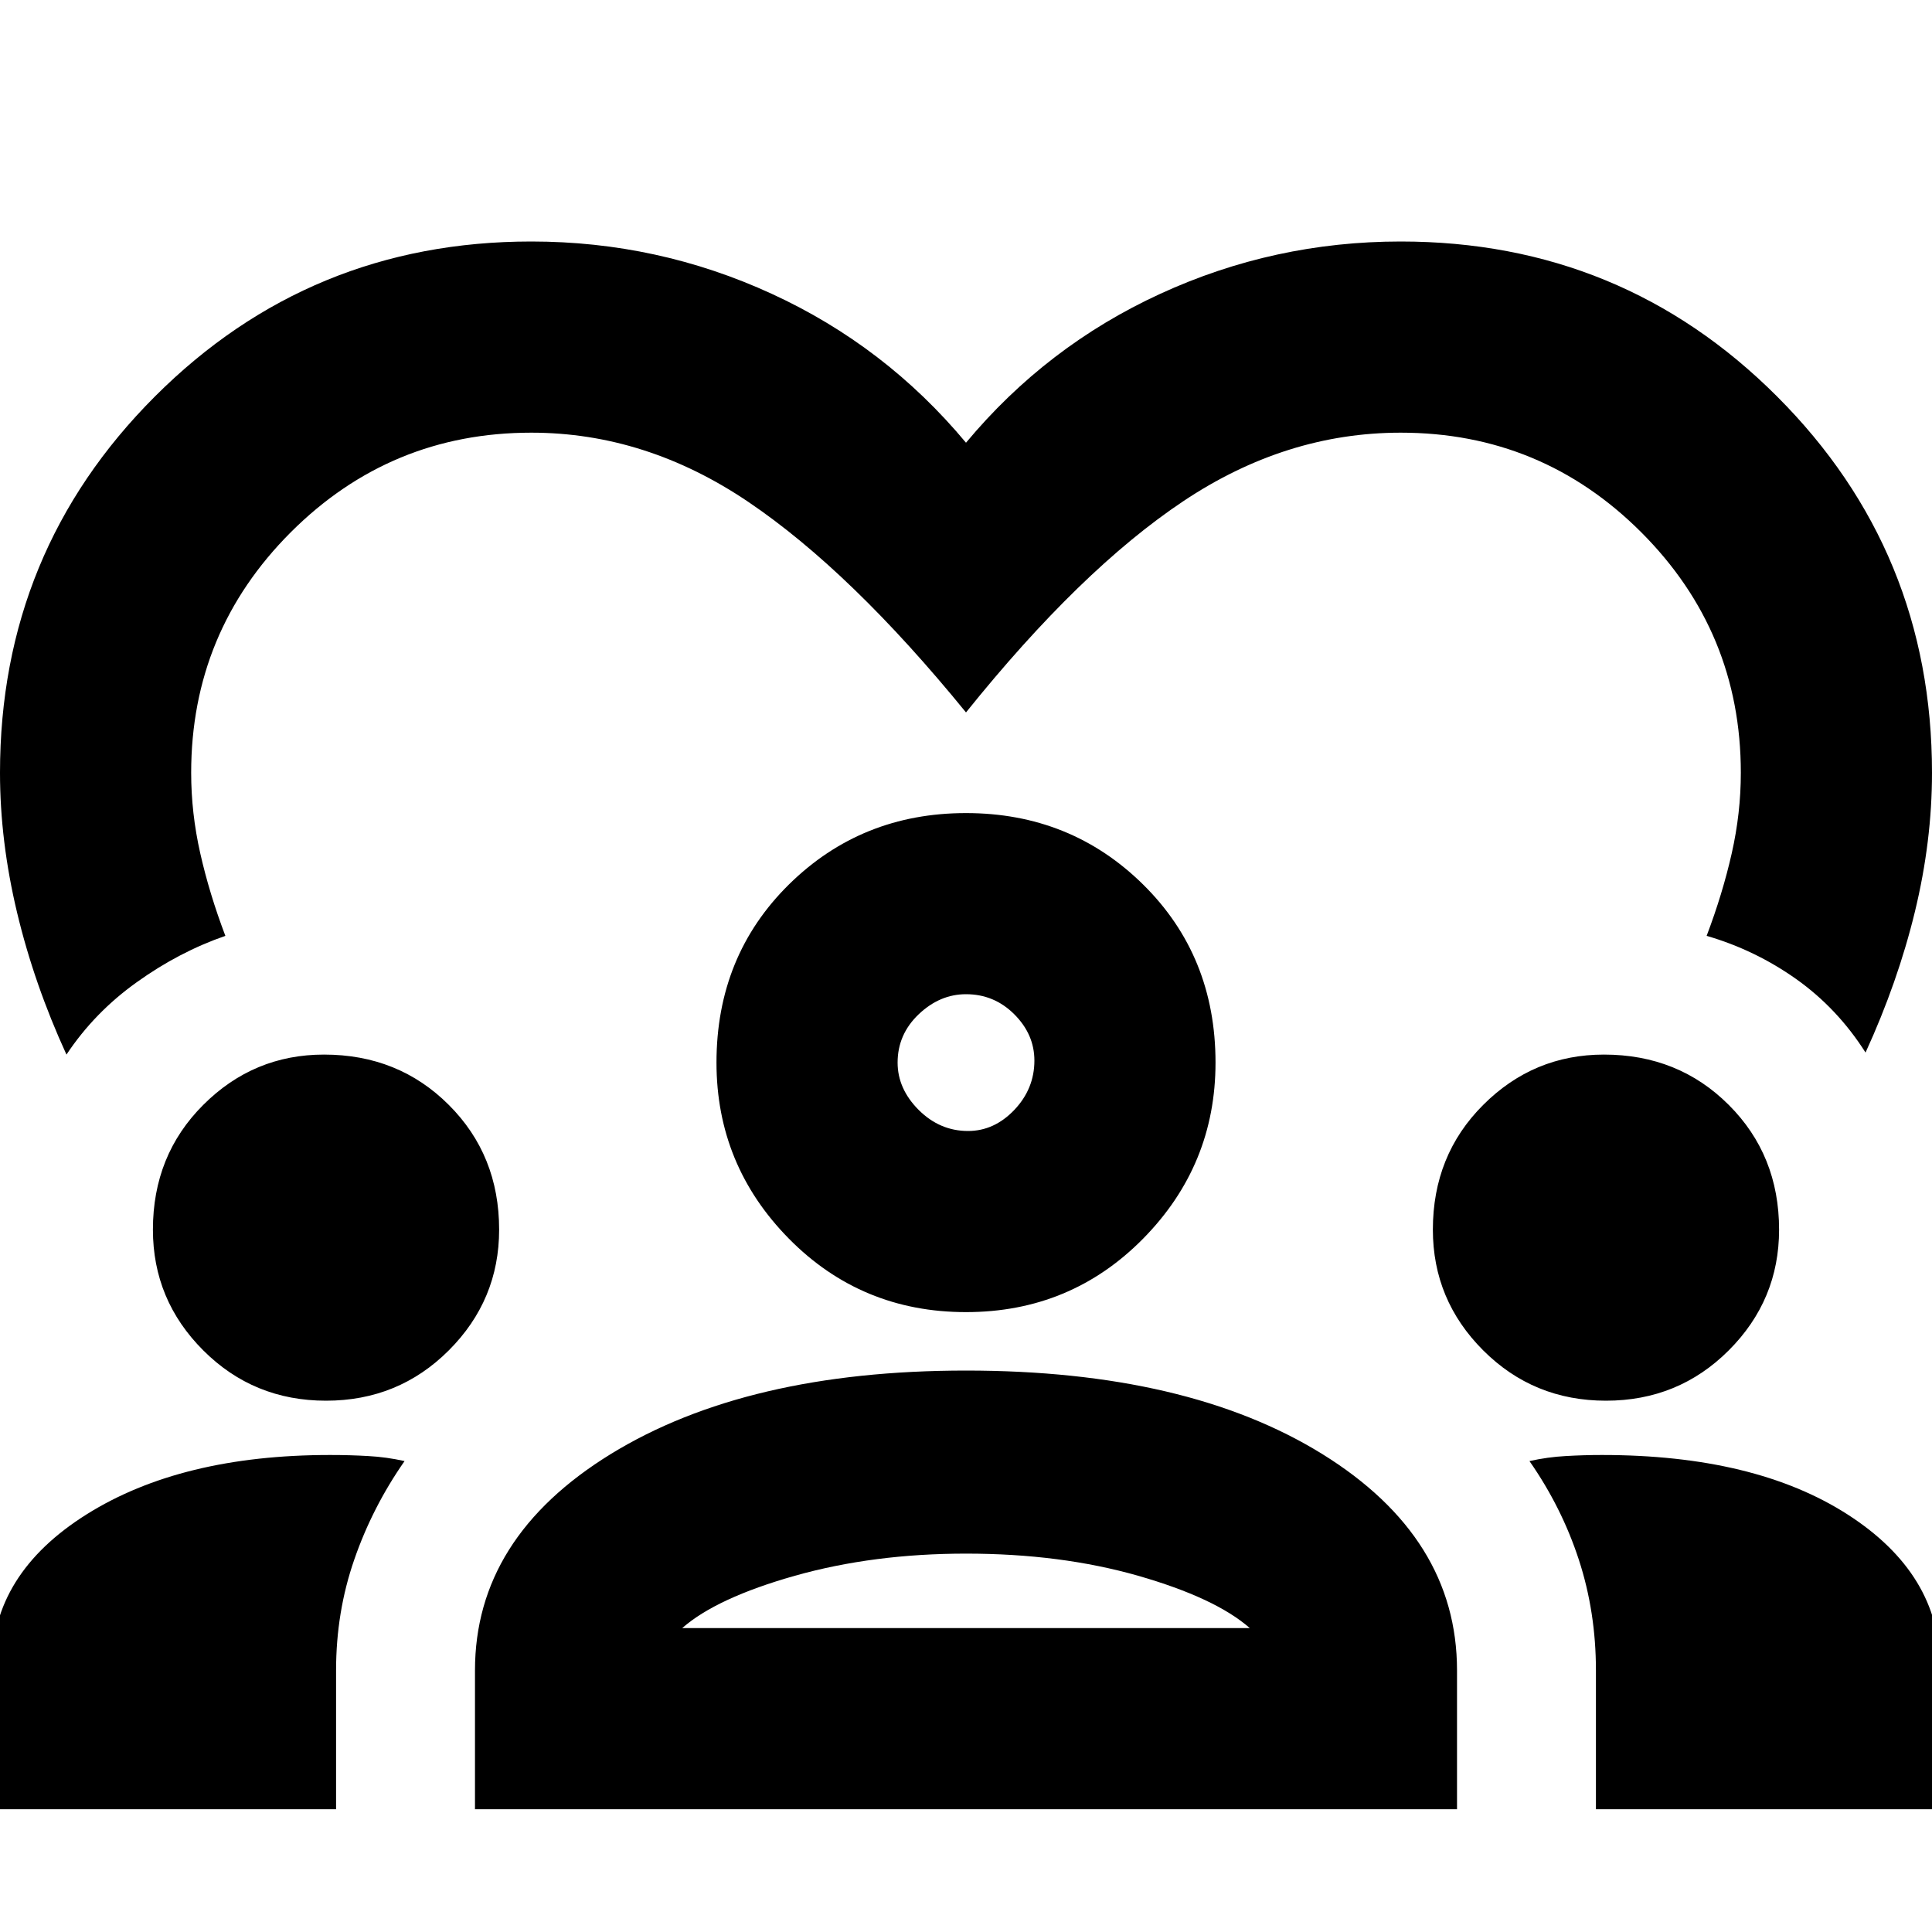 <svg xmlns="http://www.w3.org/2000/svg" height="20" width="20"><path d="M.688 10.917q-.334-.729-.511-1.469Q0 8.708 0 8q0-2.292 1.604-3.896T5.5 2.5q1.312 0 2.49.542 1.177.541 2.01 1.541.833-1 2.01-1.541Q13.188 2.5 14.5 2.5q2.292 0 3.896 1.604T20 8q0 .708-.177 1.438-.177.729-.511 1.458-.291-.458-.718-.761-.427-.302-.927-.447.166-.438.26-.855.094-.416.094-.833 0-1.458-1.031-2.49-1.032-1.031-2.49-1.031-1.188 0-2.25.709-1.062.708-2.25 2.187-1.188-1.458-2.25-2.177-1.062-.719-2.25-.719-1.458 0-2.49 1.031Q1.979 6.542 1.979 8q0 .417.094.833.094.417.26.855-.479.166-.916.479-.438.312-.729.75Zm-.771 7.812V17.25q0-.958.979-1.573t2.521-.615q.208 0 .395.011.188.01.376.052-.334.479-.521 1.021-.188.542-.188 1.146v1.437Zm5 0v-1.437q0-1.375 1.406-2.24 1.406-.864 3.677-.864 2.292 0 3.688.864 1.395.865 1.395 2.24v1.437Zm11.604 0v-1.437q0-.604-.177-1.146-.177-.542-.511-1.021.188-.042.375-.052.188-.011.375-.011 1.584 0 2.542.615.958.615.958 1.573v1.479ZM10 16.083q-.958 0-1.771.229-.812.23-1.167.542h5.876q-.355-.312-1.157-.542-.802-.229-1.781-.229ZM3.375 14.5q-.75 0-1.271-.521-.521-.521-.521-1.25 0-.771.521-1.291.521-.521 1.25-.521.771 0 1.292.521.521.52.521 1.291 0 .729-.521 1.25t-1.271.521Zm13.25 0q-.75 0-1.271-.521-.521-.521-.521-1.25 0-.771.521-1.291.521-.521 1.25-.521.771 0 1.292.521.521.52.521 1.291 0 .729-.521 1.25t-1.271.521ZM10 13.583q-1.083 0-1.833-.76-.75-.761-.75-1.823 0-1.104.75-1.844.75-.739 1.833-.739t1.833.739q.75.74.75 1.844 0 1.062-.75 1.823-.75.76-1.833.76Zm0-3.291q-.271 0-.49.208-.218.208-.218.5 0 .271.218.49.219.218.511.218.271 0 .479-.218.208-.219.208-.511 0-.271-.208-.479-.208-.208-.5-.208ZM10 11Zm0 5.854Z"/></svg>